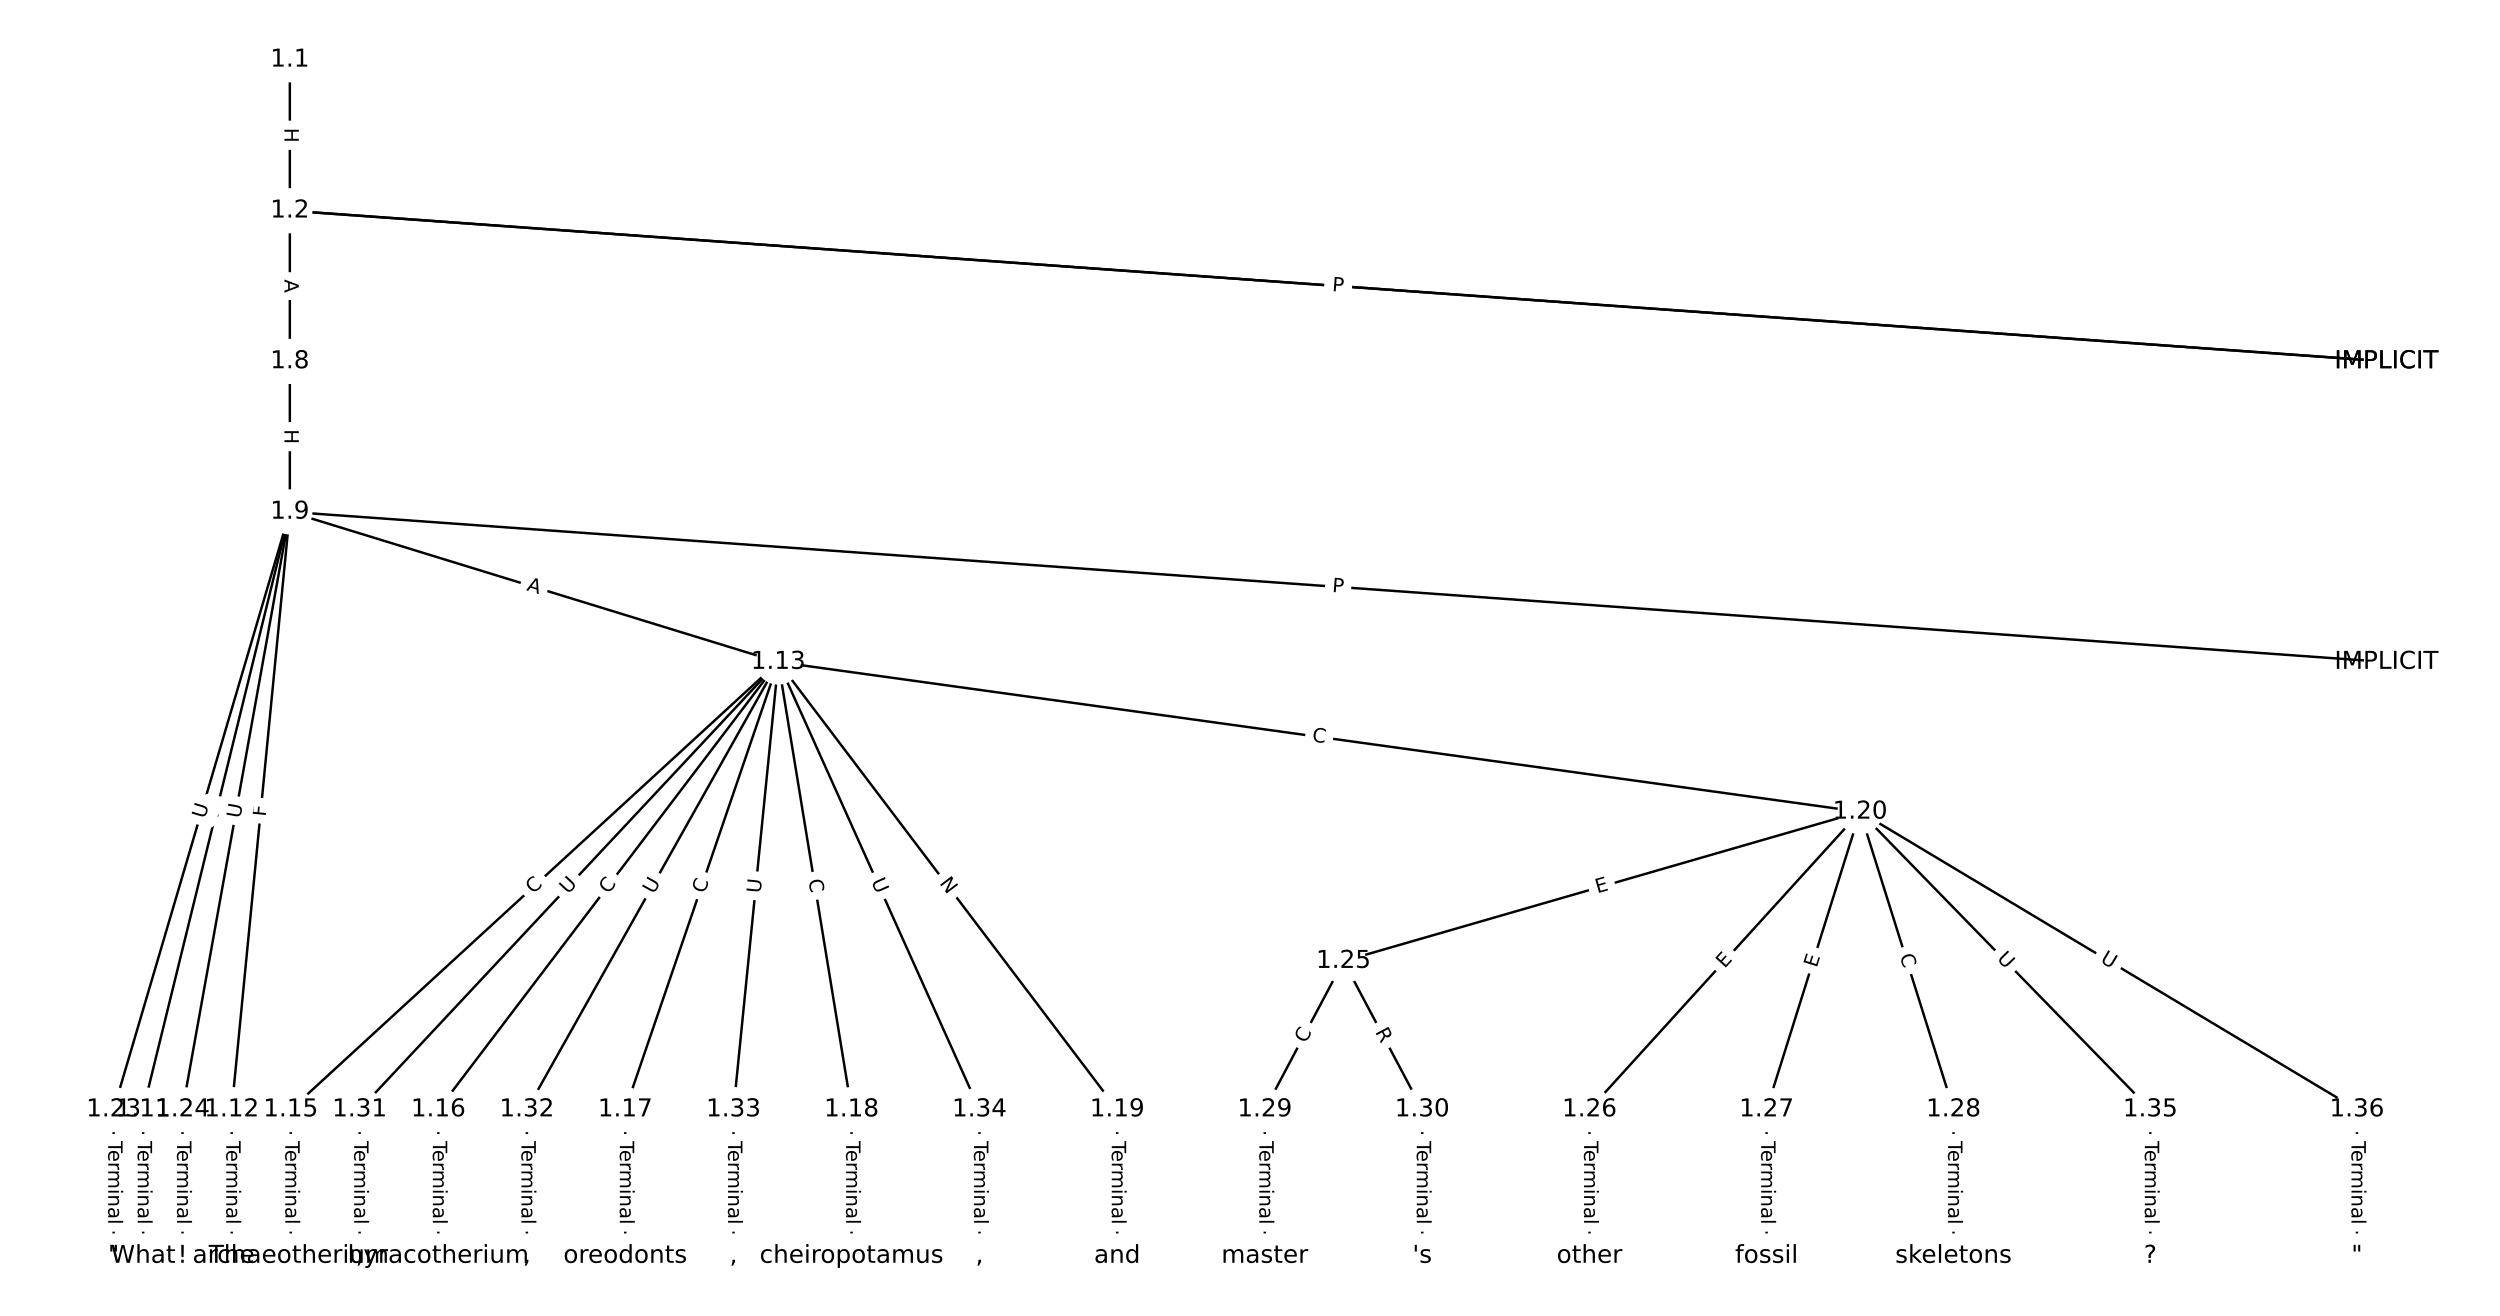 <?xml version="1.0" encoding="UTF-8"?>
<!DOCTYPE svg  PUBLIC '-//W3C//DTD SVG 1.1//EN'  'http://www.w3.org/Graphics/SVG/1.1/DTD/svg11.dtd'>
<svg width="1013.3pt" height="533.33pt" version="1.1" viewBox="0 0 1013.3 533.33" xmlns="http://www.w3.org/2000/svg" xmlns:xlink="http://www.w3.org/1999/xlink">
<defs>
<style type="text/css">*{stroke-linecap:butt;stroke-linejoin:round;}</style>
</defs>
<path d="m0 533.33h1013.3v-533.33h-1013.3z" fill="#fff"/>
<g fill="none" stroke="#000">
<path d="m117.48 24.242v61.172" clip-path="url(#a)"/>
<path d="m117.48 85.415 849.79 61.085" clip-path="url(#a)"/>
<path d="m117.48 85.415 849.79 61.085" clip-path="url(#a)"/>
<path d="m117.48 85.415v61.085" clip-path="url(#a)"/>
<path d="m117.48 146.5v60.982" clip-path="url(#a)"/>
<path d="m117.48 207.48 849.79 60.86" clip-path="url(#a)"/>
<path d="m117.48 207.48-59.46 242.25" clip-path="url(#a)"/>
<path d="m117.48 207.48-23.569 242.25" clip-path="url(#a)"/>
<path d="m117.48 207.48 197.96 60.86" clip-path="url(#a)"/>
<path d="m117.48 207.48-71.424 242.25" clip-path="url(#a)"/>
<path d="m117.48 207.48-43.508 242.25" clip-path="url(#a)"/>
<path d="m58.024 449.73v59.359" clip-path="url(#a)"/>
<path d="m93.916 449.73v59.359" clip-path="url(#a)"/>
<path d="m315.45 268.34-197.6 181.39" clip-path="url(#a)"/>
<path d="m315.45 268.34-137.78 181.39" clip-path="url(#a)"/>
<path d="m315.45 268.34-62.012 181.39" clip-path="url(#a)"/>
<path d="m315.45 268.34 29.71 181.39" clip-path="url(#a)"/>
<path d="m315.45 268.34 137.38 181.39" clip-path="url(#a)"/>
<path d="m315.45 268.34 438.47 60.706" clip-path="url(#a)"/>
<path d="m315.45 268.34-169.69 181.39" clip-path="url(#a)"/>
<path d="m315.45 268.34-101.89 181.39" clip-path="url(#a)"/>
<path d="m315.45 268.34-18.145 181.39" clip-path="url(#a)"/>
<path d="m315.45 268.34 81.553 181.39" clip-path="url(#a)"/>
<path d="m117.84 449.73v59.359" clip-path="url(#a)"/>
<path d="m177.66 449.73v59.359" clip-path="url(#a)"/>
<path d="m253.43 449.73v59.359" clip-path="url(#a)"/>
<path d="m345.16 449.73v59.359" clip-path="url(#a)"/>
<path d="m452.83 449.73v59.359" clip-path="url(#a)"/>
<path d="m753.92 329.05-209.37 60.5" clip-path="url(#a)"/>
<path d="m753.92 329.05-109.67 120.68" clip-path="url(#a)"/>
<path d="m753.92 329.05-37.885 120.68" clip-path="url(#a)"/>
<path d="m753.92 329.05 37.885 120.68" clip-path="url(#a)"/>
<path d="m753.92 329.05 117.64 120.68" clip-path="url(#a)"/>
<path d="m753.92 329.05 201.39 120.68" clip-path="url(#a)"/>
<path d="m46.061 449.73v59.359" clip-path="url(#a)"/>
<path d="m73.976 449.73v59.359" clip-path="url(#a)"/>
<path d="m544.55 389.55-31.903 60.185" clip-path="url(#a)"/>
<path d="m544.55 389.55 31.903 60.185" clip-path="url(#a)"/>
<path d="m644.25 449.73v59.359" clip-path="url(#a)"/>
<path d="m716.03 449.73v59.359" clip-path="url(#a)"/>
<path d="m791.8 449.73v59.359" clip-path="url(#a)"/>
<path d="m512.65 449.73v59.359" clip-path="url(#a)"/>
<path d="m576.46 449.73v59.359" clip-path="url(#a)"/>
<path d="m145.76 449.73v59.359" clip-path="url(#a)"/>
<path d="m213.55 449.73v59.359" clip-path="url(#a)"/>
<path d="m297.3 449.73v59.359" clip-path="url(#a)"/>
<path d="m397 449.73v59.359" clip-path="url(#a)"/>
<path d="m871.56 449.73v59.359" clip-path="url(#a)"/>
<path d="m955.31 449.73v59.359" clip-path="url(#a)"/>
</g>
<path d="m111.21 51.82v6.016q0 2.4 2.4 2.4h7.742q2.4 0 2.4-2.4v-6.016q0-2.4-2.4-2.4h-7.742q-2.4 0-2.4 2.4z" clip-path="url(#a)" fill="#fff" stroke="#fff"/>
<g clip-path="url(#a)">
<g transform="translate(115.28 51.82) rotate(90) scale(.08 -.08)">
<defs>
<path id="ah" d="m9.812 72.906h9.859v-29.891h35.844v29.891h9.859v-72.906h-9.859v34.719h-35.844v-34.719h-9.859z"/>
</defs>
<use xlink:href="#ah"/>
</g>
</g>
<path d="m539.2 122.02 5.458 0.392q2.394 0.172 2.566-2.222l0.555-7.723q0.172-2.394-2.222-2.566l-5.458-0.392q-2.394-0.172-2.566 2.222l-0.555 7.723q-0.172 2.394 2.222 2.566z" clip-path="url(#a)" fill="#fff" stroke="#fff"/>
<g clip-path="url(#a)">
<g transform="translate(539.49 117.96) rotate(4.112) scale(.08 -.08)">
<defs>
<path id="ab" d="m34.188 63.188-13.391-36.281h26.812zm-5.578 9.719h11.188l27.781-72.906h-10.25l-6.641 18.703h-32.859l-6.641-18.703h-10.406z"/>
</defs>
<use xlink:href="#ab"/>
</g>
</g>
<path d="m539.52 122.04 4.811 0.346q2.394 0.172 2.566-2.222l0.555-7.723q0.172-2.394-2.222-2.566l-4.811-0.346q-2.394-0.172-2.566 2.222l-0.555 7.723q-0.172 2.394 2.222 2.566z" clip-path="url(#a)" fill="#fff" stroke="#fff"/>
<g clip-path="url(#a)">
<g transform="translate(539.81 117.99) rotate(4.112) scale(.08 -.08)">
<defs>
<path id="v" d="m19.672 64.797v-27.391h12.406q6.891 0 10.641 3.562 3.766 3.562 3.766 10.156 0 6.547-3.766 10.109-3.75 3.562-10.641 3.562zm-9.859 8.109h22.266q12.266 0 18.531-5.547 6.281-5.547 6.281-16.234 0-10.797-6.281-16.312-6.266-5.516-18.531-5.516h-12.406v-29.297h-9.859z"/>
</defs>
<use xlink:href="#v"/>
</g>
</g>
<path d="m111.21 113.22v5.473q0 2.4 2.4 2.4h7.742q2.4 0 2.4-2.4v-5.473q0-2.4-2.4-2.4h-7.742q-2.4 0-2.4 2.4z" clip-path="url(#a)" fill="#fff" stroke="#fff"/>
<g clip-path="url(#a)">
<g transform="translate(115.28 113.22) rotate(90) scale(.08 -.08)">
<use xlink:href="#ab"/>
</g>
</g>
<path d="m111.21 173.98v6.016q0 2.4 2.4 2.4h7.742q2.4 0 2.4-2.4v-6.016q0-2.4-2.4-2.4h-7.742q-2.4 0-2.4 2.4z" clip-path="url(#a)" fill="#fff" stroke="#fff"/>
<g clip-path="url(#a)">
<g transform="translate(115.28 173.98) rotate(90) scale(.08 -.08)">
<use xlink:href="#ah"/>
</g>
</g>
<path d="m539.52 243.99 4.811 0.345q2.394 0.171 2.565-2.222l0.553-7.723q0.171-2.394-2.222-2.565l-4.811-0.345q-2.394-0.171-2.565 2.222l-0.553 7.723q-0.171 2.394 2.222 2.565z" clip-path="url(#a)" fill="#fff" stroke="#fff"/>
<g clip-path="url(#a)">
<g transform="translate(539.82 239.94) rotate(4.096) scale(.08 -.08)">
<use xlink:href="#v"/>
</g>
</g>
<path d="m93.106 333.11 1.478-6.02q0.572-2.331-1.759-2.903l-7.519-1.846q-2.331-0.572-2.903 1.759l-1.478 6.02q-0.572 2.331 1.759 2.903l7.519 1.846q2.331 0.572 2.903-1.759z" clip-path="url(#a)" fill="#fff" stroke="#fff"/>
<g clip-path="url(#a)">
<g transform="translate(89.159 332.14) rotate(-76.209) scale(.08 -.08)">
<defs>
<path id="aq" d="m59.516 10.406v19.578h-16.109v8.109h25.875v-31.312q-5.703-4.047-12.594-6.125-6.875-2.078-14.688-2.078-17.094 0-26.75 9.984-9.641 10-9.641 27.812 0 17.875 9.641 27.859 9.656 9.984 26.75 9.984 7.125 0 13.547-1.766 6.422-1.75 11.844-5.172v-10.5q-5.469 4.641-11.625 6.984t-12.938 2.344q-13.391 0-20.109-7.469-6.703-7.469-6.703-22.266 0-14.75 6.703-22.219 6.719-7.469 20.109-7.469 5.219 0 9.312 0.906 4.109 0.906 7.375 2.812z"/>
</defs>
<use xlink:href="#aq"/>
</g>
</g>
<path d="m111.72 331.5 0.446-4.58q0.232-2.389-2.156-2.621l-7.706-0.75q-2.389-0.232-2.621 2.156l-0.446 4.58q-0.232 2.389 2.156 2.621l7.706 0.75q2.389 0.232 2.621-2.156z" clip-path="url(#a)" fill="#fff" stroke="#fff"/>
<g clip-path="url(#a)">
<g transform="translate(107.67 331.11) rotate(-84.443) scale(.08 -.08)">
<defs>
<path id="ar" d="m9.812 72.906h41.891v-8.312h-32.031v-21.484h28.906v-8.297h-28.906v-34.812h-9.859z"/>
</defs>
<use xlink:href="#ar"/>
</g>
</g>
<path d="m212.01 243.1 5.231 1.608q2.294 0.705 2.999-1.589l2.275-7.401q0.705-2.294-1.589-2.999l-5.231-1.608q-2.294-0.705-2.999 1.589l-2.275 7.401q-0.705 2.294 1.589 2.999z" clip-path="url(#a)" fill="#fff" stroke="#fff"/>
<g clip-path="url(#a)">
<g transform="translate(213.2 239.22) rotate(17.089) scale(.08 -.08)">
<use xlink:href="#ab"/>
</g>
</g>
<path d="m86.96 333.19 1.656-5.616q0.679-2.302-1.623-2.981l-7.426-2.19q-2.302-0.679-2.981 1.623l-1.656 5.616q-0.679 2.302 1.623 2.981l7.426 2.19q2.302 0.679 2.981-1.623z" clip-path="url(#a)" fill="#fff" stroke="#fff"/>
<g clip-path="url(#a)">
<g transform="translate(83.062 332.04) rotate(-73.573) scale(.08 -.08)">
<defs>
<path id="r" d="m8.688 72.906h9.922v-44.297q0-11.719 4.234-16.875 4.25-5.141 13.781-5.141 9.469 0 13.719 5.141 4.25 5.156 4.25 16.875v44.297h9.906v-45.516q0-14.25-7.062-21.531-7.047-7.281-20.812-7.281-13.828 0-20.891 7.281-7.047 7.281-7.047 21.531z"/>
</defs>
<use xlink:href="#r"/>
</g>
</g>
<path d="m101.39 332.6 1.035-5.763q0.424-2.362-1.938-2.787l-7.621-1.369q-2.362-0.424-2.787 1.938l-1.035 5.763q-0.424 2.362 1.938 2.787l7.621 1.369q2.362 0.424 2.787-1.938z" clip-path="url(#a)" fill="#fff" stroke="#fff"/>
<g clip-path="url(#a)">
<g transform="translate(97.386 331.88) rotate(-79.818) scale(.08 -.08)">
<use xlink:href="#r"/>
</g>
</g>
<path d="m51.753 462.51v33.808q0 2.4 2.4 2.4h7.742q2.4 0 2.4-2.4v-33.808q0-2.4-2.4-2.4h-7.742q-2.4 0-2.4 2.4z" clip-path="url(#a)" fill="#fff" stroke="#fff"/>
<g clip-path="url(#a)">
<g transform="translate(55.817 462.51) rotate(90) scale(.08 -.08)">
<defs>
<path id="h" d="m-0.297 72.906h61.672v-8.312h-25.875v-64.594h-9.906v64.594h-25.891z"/>
<path id="d" d="m56.203 29.594v-4.391h-41.312q0.594-9.281 5.594-14.141t13.938-4.859q5.172 0 10.031 1.266t9.656 3.812v-8.5q-4.844-2.047-9.922-3.125t-10.297-1.078q-13.094 0-20.734 7.609-7.641 7.625-7.641 20.625 0 13.422 7.25 21.297 7.25 7.891 19.562 7.891 11.031 0 17.453-7.109 6.422-7.094 6.422-19.297zm-8.984 2.641q-0.094 7.359-4.125 11.75-4.031 4.406-10.672 4.406-7.516 0-12.031-4.25t-5.203-11.969z"/>
<path id="e" d="m41.109 46.297q-1.516 0.875-3.297 1.281-1.781 0.422-3.922 0.422-7.625 0-11.703-4.953t-4.078-14.234v-28.812h-9.031v54.688h9.031v-8.5q2.844 4.984 7.375 7.391 4.547 2.422 11.047 2.422 0.922 0 2.047-0.125 1.125-0.109 2.484-0.359z"/>
<path id="i" d="m52 44.188q3.375 6.062 8.062 8.938t11.031 2.875q8.547 0 13.188-5.984 4.641-5.969 4.641-17v-33.016h-9.031v32.719q0 7.859-2.797 11.656-2.781 3.812-8.484 3.812-6.984 0-11.047-4.641-4.047-4.625-4.047-12.641v-30.906h-9.031v32.719q0 7.906-2.781 11.688t-8.594 3.781q-6.891 0-10.953-4.656-4.047-4.656-4.047-12.625v-30.906h-9.031v54.688h9.031v-8.5q3.078 5.031 7.375 7.422t10.203 2.391q5.969 0 10.141-3.031 4.172-3.016 6.172-8.781z"/>
<path id="j" d="m9.422 54.688h8.984v-54.688h-8.984zm0 21.297h8.984v-11.391h-8.984z"/>
<path id="k" d="m54.891 33.016v-33.016h-8.984v32.719q0 7.766-3.031 11.609-3.031 3.859-9.078 3.859-7.281 0-11.484-4.641-4.203-4.625-4.203-12.641v-30.906h-9.031v54.688h9.031v-8.5q3.234 4.938 7.594 7.375 4.375 2.438 10.094 2.438 9.422 0 14.25-5.828 4.844-5.828 4.844-17.156z"/>
<path id="f" d="m34.281 27.484q-10.891 0-15.094-2.484t-4.203-8.5q0-4.781 3.156-7.594 3.156-2.797 8.562-2.797 7.484 0 12 5.297t4.516 14.078v2zm17.922 3.719v-31.203h-8.984v8.297q-3.078-4.969-7.672-7.344t-11.234-2.375q-8.391 0-13.359 4.719-4.953 4.719-4.953 12.625 0 9.219 6.172 13.906 6.188 4.688 18.438 4.688h12.609v0.891q0 6.203-4.078 9.594t-11.453 3.391q-4.688 0-9.141-1.125-4.438-1.125-8.531-3.375v8.312q4.922 1.906 9.562 2.844 4.641 0.953 9.031 0.953 11.875 0 17.734-6.156 5.859-6.141 5.859-18.641z"/>
<path id="l" d="m9.422 75.984h8.984v-75.984h-8.984z"/>
</defs>
<use xlink:href="#h"/>
<use x="44.084" xlink:href="#d"/>
<use x="105.607" xlink:href="#e"/>
<use x="144.971" xlink:href="#i"/>
<use x="242.383" xlink:href="#j"/>
<use x="270.166" xlink:href="#k"/>
<use x="333.545" xlink:href="#f"/>
<use x="394.824" xlink:href="#l"/>
</g>
</g>
<path d="m87.645 462.51v33.808q0 2.4 2.4 2.4h7.742q2.4 0 2.4-2.4v-33.808q0-2.4-2.4-2.4h-7.742q-2.4 0-2.4 2.4z" clip-path="url(#a)" fill="#fff" stroke="#fff"/>
<g clip-path="url(#a)">
<g transform="translate(91.708 462.51) rotate(90) scale(.08 -.08)">
<use xlink:href="#h"/>
<use x="44.084" xlink:href="#d"/>
<use x="105.607" xlink:href="#e"/>
<use x="144.971" xlink:href="#i"/>
<use x="242.383" xlink:href="#j"/>
<use x="270.166" xlink:href="#k"/>
<use x="333.545" xlink:href="#f"/>
<use x="394.824" xlink:href="#l"/>
</g>
</g>
<path d="m218.83 365.55 4.115-3.778q1.768-1.623 0.145-3.391l-5.236-5.704q-1.623-1.768-3.391-0.145l-4.115 3.778q-1.768 1.623-0.145 3.391l5.236 5.704q1.623 1.768 3.391 0.145z" clip-path="url(#a)" fill="#fff" stroke="#fff"/>
<g clip-path="url(#a)">
<g transform="translate(216.08 362.55) rotate(-42.551) scale(.08 -.08)">
<defs>
<path id="n" d="m64.406 67.281v-10.391q-4.984 4.641-10.625 6.922-5.641 2.297-11.984 2.297-12.5 0-19.141-7.641t-6.641-22.094q0-14.406 6.641-22.047t19.141-7.641q6.344 0 11.984 2.297t10.625 6.938v-10.312q-5.172-3.516-10.969-5.281-5.781-1.75-12.219-1.75-16.562 0-26.094 10.125-9.516 10.141-9.516 27.672 0 17.578 9.516 27.703 9.531 10.141 26.094 10.141 6.531 0 12.312-1.734 5.797-1.734 10.875-5.203z"/>
</defs>
<use xlink:href="#n"/>
</g>
</g>
<path d="m249.86 365.05 3.379-4.448q1.452-1.911-0.459-3.363l-6.165-4.683q-1.911-1.452-3.363 0.459l-3.379 4.448q-1.452 1.911 0.459 3.363l6.165 4.683q1.911 1.452 3.363-0.459z" clip-path="url(#a)" fill="#fff" stroke="#fff"/>
<g clip-path="url(#a)">
<g transform="translate(246.62 362.6) rotate(-52.78) scale(.08 -.08)">
<use xlink:href="#n"/>
</g>
</g>
<path d="m289.47 363.71 1.807-5.286q0.776-2.271-1.495-3.047l-7.326-2.505q-2.271-0.776-3.047 1.495l-1.807 5.286q-0.776 2.271 1.495 3.047l7.326 2.505q2.271 0.776 3.047-1.495z" clip-path="url(#a)" fill="#fff" stroke="#fff"/>
<g clip-path="url(#a)">
<g transform="translate(285.62 362.39) rotate(-71.126) scale(.08 -.08)">
<use xlink:href="#n"/>
</g>
</g>
<path d="m323.66 357.29 0.903 5.513q0.388 2.368 2.756 1.98l7.641-1.252q2.368-0.388 1.98-2.756l-0.903-5.513q-0.388-2.368-2.756-1.98l-7.641 1.252q-2.368 0.388-1.98 2.756z" clip-path="url(#a)" fill="#fff" stroke="#fff"/>
<g clip-path="url(#a)">
<g transform="translate(327.67 356.64) rotate(80.698) scale(.08 -.08)">
<use xlink:href="#n"/>
</g>
</g>
<path d="m377.33 360.44 3.614 4.771q1.449 1.913 3.362 0.464l6.172-4.675q1.913-1.449 0.464-3.362l-3.614-4.771q-1.449-1.913-3.362-0.464l-6.172 4.675q-1.913 1.449-0.464 3.362z" clip-path="url(#a)" fill="#fff" stroke="#fff"/>
<g clip-path="url(#a)">
<g transform="translate(380.57 357.98) rotate(52.86) scale(.08 -.08)">
<defs>
<path id="ap" d="m9.812 72.906h13.281l32.328-60.984v60.984h9.562v-72.906h-13.281l-32.312 60.984v-60.984h-9.578z"/>
</defs>
<use xlink:href="#ap"/>
</g>
</g>
<path d="m531.06 304.52 5.534 0.766q2.377 0.329 2.707-2.048l1.062-7.669q0.329-2.377-2.048-2.707l-5.534-0.766q-2.377-0.329-2.707 2.048l-1.062 7.669q-0.329 2.377 2.048 2.707z" clip-path="url(#a)" fill="#fff" stroke="#fff"/>
<g clip-path="url(#a)">
<g transform="translate(531.61 300.5) rotate(7.882) scale(.08 -.08)">
<use xlink:href="#n"/>
</g>
</g>
<path d="m233.18 365.46 4-4.276q1.64-1.753-0.113-3.392l-5.654-5.289q-1.753-1.64-3.392 0.113l-4 4.276q-1.64 1.753 0.113 3.392l5.654 5.289q1.753 1.64 3.392-0.113z" clip-path="url(#a)" fill="#fff" stroke="#fff"/>
<g clip-path="url(#a)">
<g transform="translate(230.21 362.68) rotate(-46.909) scale(.08 -.08)">
<use xlink:href="#r"/>
</g>
</g>
<path d="m268.53 364.66 2.868-5.105q1.175-2.092-0.917-3.268l-6.75-3.792q-2.092-1.175-3.268 0.917l-2.868 5.105q-1.175 2.092 0.917 3.268l6.75 3.792q2.092 1.175 3.268-0.917z" clip-path="url(#a)" fill="#fff" stroke="#fff"/>
<g clip-path="url(#a)">
<g transform="translate(264.99 362.67) rotate(-60.676) scale(.08 -.08)">
<use xlink:href="#r"/>
</g>
</g>
<path d="m312.32 362.57 0.583-5.826q0.239-2.388-2.149-2.627l-7.704-0.771q-2.388-0.239-2.627 2.149l-0.583 5.826q-0.239 2.388 2.149 2.627l7.704 0.771q2.388 0.239 2.627-2.149z" clip-path="url(#a)" fill="#fff" stroke="#fff"/>
<g clip-path="url(#a)">
<g transform="translate(308.28 362.17) rotate(-84.288) scale(.08 -.08)">
<use xlink:href="#r"/>
</g>
</g>
<path d="m349.3 358.94 2.401 5.34q0.984 2.189 3.173 1.205l7.062-3.175q2.189-0.984 1.205-3.173l-2.401-5.34q-0.984-2.189-3.173-1.205l-7.062 3.175q-2.189 0.984-1.205 3.173z" clip-path="url(#a)" fill="#fff" stroke="#fff"/>
<g clip-path="url(#a)">
<g transform="translate(353.01 357.27) rotate(65.791) scale(.08 -.08)">
<use xlink:href="#r"/>
</g>
</g>
<path d="m111.57 462.51v33.808q0 2.4 2.4 2.4h7.742q2.4 0 2.4-2.4v-33.808q0-2.4-2.4-2.4h-7.742q-2.4 0-2.4 2.4z" clip-path="url(#a)" fill="#fff" stroke="#fff"/>
<g clip-path="url(#a)">
<g transform="translate(115.64 462.51) rotate(90) scale(.08 -.08)">
<use xlink:href="#h"/>
<use x="44.084" xlink:href="#d"/>
<use x="105.607" xlink:href="#e"/>
<use x="144.971" xlink:href="#i"/>
<use x="242.383" xlink:href="#j"/>
<use x="270.166" xlink:href="#k"/>
<use x="333.545" xlink:href="#f"/>
<use x="394.824" xlink:href="#l"/>
</g>
</g>
<path d="m171.39 462.51v33.808q0 2.4 2.4 2.4h7.742q2.4 0 2.4-2.4v-33.808q0-2.4-2.4-2.4h-7.742q-2.4 0-2.4 2.4z" clip-path="url(#a)" fill="#fff" stroke="#fff"/>
<g clip-path="url(#a)">
<g transform="translate(175.45 462.51) rotate(90) scale(.08 -.08)">
<use xlink:href="#h"/>
<use x="44.084" xlink:href="#d"/>
<use x="105.607" xlink:href="#e"/>
<use x="144.971" xlink:href="#i"/>
<use x="242.383" xlink:href="#j"/>
<use x="270.166" xlink:href="#k"/>
<use x="333.545" xlink:href="#f"/>
<use x="394.824" xlink:href="#l"/>
</g>
</g>
<path d="m247.16 462.51v33.808q0 2.4 2.4 2.4h7.742q2.4 0 2.4-2.4v-33.808q0-2.4-2.4-2.4h-7.742q-2.4 0-2.4 2.4z" clip-path="url(#a)" fill="#fff" stroke="#fff"/>
<g clip-path="url(#a)">
<g transform="translate(251.23 462.51) rotate(90) scale(.08 -.08)">
<use xlink:href="#h"/>
<use x="44.084" xlink:href="#d"/>
<use x="105.607" xlink:href="#e"/>
<use x="144.971" xlink:href="#i"/>
<use x="242.383" xlink:href="#j"/>
<use x="270.166" xlink:href="#k"/>
<use x="333.545" xlink:href="#f"/>
<use x="394.824" xlink:href="#l"/>
</g>
</g>
<path d="m338.88 462.51v33.808q0 2.4 2.4 2.4h7.742q2.4 0 2.4-2.4v-33.808q0-2.4-2.4-2.4h-7.742q-2.4 0-2.4 2.4z" clip-path="url(#a)" fill="#fff" stroke="#fff"/>
<g clip-path="url(#a)">
<g transform="translate(342.95 462.51) rotate(90) scale(.08 -.08)">
<use xlink:href="#h"/>
<use x="44.084" xlink:href="#d"/>
<use x="105.607" xlink:href="#e"/>
<use x="144.971" xlink:href="#i"/>
<use x="242.383" xlink:href="#j"/>
<use x="270.166" xlink:href="#k"/>
<use x="333.545" xlink:href="#f"/>
<use x="394.824" xlink:href="#l"/>
</g>
</g>
<path d="m446.56 462.51v33.808q0 2.4 2.4 2.4h7.742q2.4 0 2.4-2.4v-33.808q0-2.4-2.4-2.4h-7.742q-2.4 0-2.4 2.4z" clip-path="url(#a)" fill="#fff" stroke="#fff"/>
<g clip-path="url(#a)">
<g transform="translate(450.62 462.51) rotate(90) scale(.08 -.08)">
<use xlink:href="#h"/>
<use x="44.084" xlink:href="#d"/>
<use x="105.607" xlink:href="#e"/>
<use x="144.971" xlink:href="#i"/>
<use x="242.383" xlink:href="#j"/>
<use x="270.166" xlink:href="#k"/>
<use x="333.545" xlink:href="#f"/>
<use x="394.824" xlink:href="#l"/>
</g>
</g>
<path d="m648.55 366.02 4.856-1.403q2.306-0.666 1.639-2.972l-2.149-7.438q-0.666-2.306-2.972-1.639l-4.856 1.403q-2.306 0.666-1.639 2.972l2.149 7.438q0.666 2.306 2.972 1.639z" clip-path="url(#a)" fill="#fff" stroke="#fff"/>
<g clip-path="url(#a)">
<g transform="translate(647.42 362.12) rotate(-16.118) scale(.08 -.08)">
<defs>
<path id="aa" d="m9.812 72.906h46.094v-8.312h-36.234v-21.578h34.719v-8.297h-34.719v-26.422h37.109v-8.297h-46.969z"/>
</defs>
<use xlink:href="#aa"/>
</g>
</g>
<path d="m702.03 395.48 3.4-3.741q1.614-1.776-0.162-3.39l-5.73-5.207q-1.776-1.614-3.39 0.162l-3.4 3.741q-1.614 1.776 0.162 3.39l5.73 5.207q1.776 1.614 3.39-0.162z" clip-path="url(#a)" fill="#fff" stroke="#fff"/>
<g clip-path="url(#a)">
<g transform="translate(699.02 392.74) rotate(-47.738) scale(.08 -.08)">
<use xlink:href="#aa"/>
</g>
</g>
<path d="m740.2 393.68 1.514-4.823q0.719-2.29-1.571-3.009l-7.387-2.319q-2.29-0.719-3.009 1.571l-1.514 4.823q-0.719 2.29 1.571 3.009l7.387 2.319q2.29 0.719 3.009-1.571z" clip-path="url(#a)" fill="#fff" stroke="#fff"/>
<g clip-path="url(#a)">
<g transform="translate(736.32 392.46) rotate(-72.572) scale(.08 -.08)">
<use xlink:href="#aa"/>
</g>
</g>
<path d="m766.04 388.6 1.673 5.33q0.719 2.29 3.009 1.571l7.387-2.319q2.29-0.719 1.571-3.009l-1.673-5.33q-0.719-2.29-3.009-1.571l-7.387 2.319q-2.29 0.719-1.571 3.009z" clip-path="url(#a)" fill="#fff" stroke="#fff"/>
<g clip-path="url(#a)">
<g transform="translate(769.92 387.39) rotate(72.572) scale(.08 -.08)">
<use xlink:href="#n"/>
</g>
</g>
<path d="m806.21 391.67 4.087 4.193q1.675 1.719 3.394 0.043l5.544-5.404q1.719-1.675 0.043-3.394l-4.087-4.193q-1.675-1.719-3.394-0.043l-5.544 5.404q-1.719 1.675-0.043 3.394z" clip-path="url(#a)" fill="#fff" stroke="#fff"/>
<g clip-path="url(#a)">
<g transform="translate(809.12 388.83) rotate(45.731) scale(.08 -.08)">
<use xlink:href="#r"/>
</g>
</g>
<path d="m848.88 393.26 5.022 3.01q2.059 1.234 3.292-0.825l3.98-6.641q1.234-2.059-0.825-3.292l-5.022-3.01q-2.059-1.234-3.292 0.825l-3.98 6.641q-1.234 2.059 0.825 3.292z" clip-path="url(#a)" fill="#fff" stroke="#fff"/>
<g clip-path="url(#a)">
<g transform="translate(850.97 389.78) rotate(30.932) scale(.08 -.08)">
<use xlink:href="#r"/>
</g>
</g>
<path d="m39.789 462.51v33.808q0 2.4 2.4 2.4h7.742q2.4 0 2.4-2.4v-33.808q0-2.4-2.4-2.4h-7.742q-2.4 0-2.4 2.4z" clip-path="url(#a)" fill="#fff" stroke="#fff"/>
<g clip-path="url(#a)">
<g transform="translate(43.853 462.51) rotate(90) scale(.08 -.08)">
<use xlink:href="#h"/>
<use x="44.084" xlink:href="#d"/>
<use x="105.607" xlink:href="#e"/>
<use x="144.971" xlink:href="#i"/>
<use x="242.383" xlink:href="#j"/>
<use x="270.166" xlink:href="#k"/>
<use x="333.545" xlink:href="#f"/>
<use x="394.824" xlink:href="#l"/>
</g>
</g>
<path d="m67.705 462.51v33.808q0 2.4 2.4 2.4h7.742q2.4 0 2.4-2.4v-33.808q0-2.4-2.4-2.4h-7.742q-2.4 0-2.4 2.4z" clip-path="url(#a)" fill="#fff" stroke="#fff"/>
<g clip-path="url(#a)">
<g transform="translate(71.769 462.51) rotate(90) scale(.08 -.08)">
<use xlink:href="#h"/>
<use x="44.084" xlink:href="#d"/>
<use x="105.607" xlink:href="#e"/>
<use x="144.971" xlink:href="#i"/>
<use x="242.383" xlink:href="#j"/>
<use x="270.166" xlink:href="#k"/>
<use x="333.545" xlink:href="#f"/>
<use x="394.824" xlink:href="#l"/>
</g>
</g>
<path d="m532.83 425.04 2.616-4.936q1.124-2.12-0.996-3.245l-6.841-3.626q-2.12-1.124-3.245 0.996l-2.616 4.936q-1.124 2.12 0.996 3.245l6.841 3.626q2.12 1.124 3.245-0.996z" clip-path="url(#a)" fill="#fff" stroke="#fff"/>
<g clip-path="url(#a)">
<g transform="translate(529.24 423.14) rotate(-62.072) scale(.08 -.08)">
<use xlink:href="#n"/>
</g>
</g>
<path d="m553.66 420.12 2.603 4.911q1.124 2.12 3.245 0.996l6.841-3.626q2.12-1.124 0.996-3.245l-2.603-4.911q-1.124-2.12-3.245-0.996l-6.841 3.626q-2.12 1.124-0.996 3.245z" clip-path="url(#a)" fill="#fff" stroke="#fff"/>
<g clip-path="url(#a)">
<g transform="translate(557.25 418.22) rotate(62.072) scale(.08 -.08)">
<defs>
<path id="ao" d="m44.391 34.188q3.172-1.078 6.172-4.594t6.031-9.672l10.016-19.922h-10.609l-9.312 18.703q-3.625 7.328-7.016 9.719t-9.25 2.391h-10.75v-30.812h-9.859v72.906h22.266q12.5 0 18.656-5.234 6.156-5.219 6.156-15.766 0-6.891-3.203-11.438-3.203-4.531-9.297-6.281zm-24.719 30.609v-25.875h12.406q7.125 0 10.766 3.297t3.641 9.688-3.641 9.641-10.766 3.25z"/>
</defs>
<use xlink:href="#ao"/>
</g>
</g>
<path d="m637.98 462.51v33.808q0 2.4 2.4 2.4h7.742q2.4 0 2.4-2.4v-33.808q0-2.4-2.4-2.4h-7.742q-2.4 0-2.4 2.4z" clip-path="url(#a)" fill="#fff" stroke="#fff"/>
<g clip-path="url(#a)">
<g transform="translate(642.04 462.51) rotate(90) scale(.08 -.08)">
<use xlink:href="#h"/>
<use x="44.084" xlink:href="#d"/>
<use x="105.607" xlink:href="#e"/>
<use x="144.971" xlink:href="#i"/>
<use x="242.383" xlink:href="#j"/>
<use x="270.166" xlink:href="#k"/>
<use x="333.545" xlink:href="#f"/>
<use x="394.824" xlink:href="#l"/>
</g>
</g>
<path d="m709.76 462.51v33.808q0 2.4 2.4 2.4h7.742q2.4 0 2.4-2.4v-33.808q0-2.4-2.4-2.4h-7.742q-2.4 0-2.4 2.4z" clip-path="url(#a)" fill="#fff" stroke="#fff"/>
<g clip-path="url(#a)">
<g transform="translate(713.83 462.51) rotate(90) scale(.08 -.08)">
<use xlink:href="#h"/>
<use x="44.084" xlink:href="#d"/>
<use x="105.607" xlink:href="#e"/>
<use x="144.971" xlink:href="#i"/>
<use x="242.383" xlink:href="#j"/>
<use x="270.166" xlink:href="#k"/>
<use x="333.545" xlink:href="#f"/>
<use x="394.824" xlink:href="#l"/>
</g>
</g>
<path d="m785.53 462.51v33.808q0 2.4 2.4 2.4h7.742q2.4 0 2.4-2.4v-33.808q0-2.4-2.4-2.4h-7.742q-2.4 0-2.4 2.4z" clip-path="url(#a)" fill="#fff" stroke="#fff"/>
<g clip-path="url(#a)">
<g transform="translate(789.6 462.51) rotate(90) scale(.08 -.08)">
<use xlink:href="#h"/>
<use x="44.084" xlink:href="#d"/>
<use x="105.607" xlink:href="#e"/>
<use x="144.971" xlink:href="#i"/>
<use x="242.383" xlink:href="#j"/>
<use x="270.166" xlink:href="#k"/>
<use x="333.545" xlink:href="#f"/>
<use x="394.824" xlink:href="#l"/>
</g>
</g>
<path d="m506.38 462.51v33.808q0 2.4 2.4 2.4h7.742q2.4 0 2.4-2.4v-33.808q0-2.4-2.4-2.4h-7.742q-2.4 0-2.4 2.4z" clip-path="url(#a)" fill="#fff" stroke="#fff"/>
<g clip-path="url(#a)">
<g transform="translate(510.44 462.51) rotate(90) scale(.08 -.08)">
<use xlink:href="#h"/>
<use x="44.084" xlink:href="#d"/>
<use x="105.607" xlink:href="#e"/>
<use x="144.971" xlink:href="#i"/>
<use x="242.383" xlink:href="#j"/>
<use x="270.166" xlink:href="#k"/>
<use x="333.545" xlink:href="#f"/>
<use x="394.824" xlink:href="#l"/>
</g>
</g>
<path d="m570.18 462.51v33.808q0 2.4 2.4 2.4h7.742q2.4 0 2.4-2.4v-33.808q0-2.4-2.4-2.4h-7.742q-2.4 0-2.4 2.4z" clip-path="url(#a)" fill="#fff" stroke="#fff"/>
<g clip-path="url(#a)">
<g transform="translate(574.25 462.51) rotate(90) scale(.08 -.08)">
<use xlink:href="#h"/>
<use x="44.084" xlink:href="#d"/>
<use x="105.607" xlink:href="#e"/>
<use x="144.971" xlink:href="#i"/>
<use x="242.383" xlink:href="#j"/>
<use x="270.166" xlink:href="#k"/>
<use x="333.545" xlink:href="#f"/>
<use x="394.824" xlink:href="#l"/>
</g>
</g>
<path d="m139.49 462.51v33.808q0 2.4 2.4 2.4h7.742q2.4 0 2.4-2.4v-33.808q0-2.4-2.4-2.4h-7.742q-2.4 0-2.4 2.4z" clip-path="url(#a)" fill="#fff" stroke="#fff"/>
<g clip-path="url(#a)">
<g transform="translate(143.55 462.51) rotate(90) scale(.08 -.08)">
<use xlink:href="#h"/>
<use x="44.084" xlink:href="#d"/>
<use x="105.607" xlink:href="#e"/>
<use x="144.971" xlink:href="#i"/>
<use x="242.383" xlink:href="#j"/>
<use x="270.166" xlink:href="#k"/>
<use x="333.545" xlink:href="#f"/>
<use x="394.824" xlink:href="#l"/>
</g>
</g>
<path d="m207.28 462.51v33.808q0 2.4 2.4 2.4h7.742q2.4 0 2.4-2.4v-33.808q0-2.4-2.4-2.4h-7.742q-2.4 0-2.4 2.4z" clip-path="url(#a)" fill="#fff" stroke="#fff"/>
<g clip-path="url(#a)">
<g transform="translate(211.35 462.51) rotate(90) scale(.08 -.08)">
<use xlink:href="#h"/>
<use x="44.084" xlink:href="#d"/>
<use x="105.607" xlink:href="#e"/>
<use x="144.971" xlink:href="#i"/>
<use x="242.383" xlink:href="#j"/>
<use x="270.166" xlink:href="#k"/>
<use x="333.545" xlink:href="#f"/>
<use x="394.824" xlink:href="#l"/>
</g>
</g>
<path d="m291.03 462.51v33.808q0 2.4 2.4 2.4h7.742q2.4 0 2.4-2.4v-33.808q0-2.4-2.4-2.4h-7.742q-2.4 0-2.4 2.4z" clip-path="url(#a)" fill="#fff" stroke="#fff"/>
<g clip-path="url(#a)">
<g transform="translate(295.09 462.51) rotate(90) scale(.08 -.08)">
<use xlink:href="#h"/>
<use x="44.084" xlink:href="#d"/>
<use x="105.607" xlink:href="#e"/>
<use x="144.971" xlink:href="#i"/>
<use x="242.383" xlink:href="#j"/>
<use x="270.166" xlink:href="#k"/>
<use x="333.545" xlink:href="#f"/>
<use x="394.824" xlink:href="#l"/>
</g>
</g>
<path d="m390.73 462.51v33.808q0 2.4 2.4 2.4h7.742q2.4 0 2.4-2.4v-33.808q0-2.4-2.4-2.4h-7.742q-2.4 0-2.4 2.4z" clip-path="url(#a)" fill="#fff" stroke="#fff"/>
<g clip-path="url(#a)">
<g transform="translate(394.79 462.51) rotate(90) scale(.08 -.08)">
<use xlink:href="#h"/>
<use x="44.084" xlink:href="#d"/>
<use x="105.607" xlink:href="#e"/>
<use x="144.971" xlink:href="#i"/>
<use x="242.383" xlink:href="#j"/>
<use x="270.166" xlink:href="#k"/>
<use x="333.545" xlink:href="#f"/>
<use x="394.824" xlink:href="#l"/>
</g>
</g>
<path d="m865.29 462.51v33.808q0 2.4 2.4 2.4h7.742q2.4 0 2.4-2.4v-33.808q0-2.4-2.4-2.4h-7.742q-2.4 0-2.4 2.4z" clip-path="url(#a)" fill="#fff" stroke="#fff"/>
<g clip-path="url(#a)">
<g transform="translate(869.35 462.51) rotate(90) scale(.08 -.08)">
<use xlink:href="#h"/>
<use x="44.084" xlink:href="#d"/>
<use x="105.607" xlink:href="#e"/>
<use x="144.971" xlink:href="#i"/>
<use x="242.383" xlink:href="#j"/>
<use x="270.166" xlink:href="#k"/>
<use x="333.545" xlink:href="#f"/>
<use x="394.824" xlink:href="#l"/>
</g>
</g>
<path d="m949.04 462.51v33.808q0 2.4 2.4 2.4h7.742q2.4 0 2.4-2.4v-33.808q0-2.4-2.4-2.4h-7.742q-2.4 0-2.4 2.4z" clip-path="url(#a)" fill="#fff" stroke="#fff"/>
<g clip-path="url(#a)">
<g transform="translate(953.1 462.51) rotate(90) scale(.08 -.08)">
<use xlink:href="#h"/>
<use x="44.084" xlink:href="#d"/>
<use x="105.607" xlink:href="#e"/>
<use x="144.971" xlink:href="#i"/>
<use x="242.383" xlink:href="#j"/>
<use x="270.166" xlink:href="#k"/>
<use x="333.545" xlink:href="#f"/>
<use x="394.824" xlink:href="#l"/>
</g>
</g>
<defs>
<path id="b" d="m0 8.66c2.297 0 4.5-0.912 6.124-2.537 1.624-1.624 2.537-3.827 2.537-6.124s-0.912-4.5-2.537-6.124c-1.624-1.624-3.827-2.537-6.124-2.537s-4.5 0.912-6.124 2.537c-1.624 1.624-2.537 3.827-2.537 6.124s0.912 4.5 2.537 6.124c1.624 1.624 3.827 2.537 6.124 2.537z"/>
</defs>
<g clip-path="url(#a)" fill="#ffffff" stroke="#ffffff">
<use x="46.061" y="509.091" xlink:href="#b"/>
<use x="58.024" y="509.091" xlink:href="#b"/>
<use x="73.976" y="509.091" xlink:href="#b"/>
<use x="93.916" y="509.091" xlink:href="#b"/>
<use x="117.843" y="509.091" xlink:href="#b"/>
<use x="145.759" y="509.091" xlink:href="#b"/>
<use x="177.662" y="509.091" xlink:href="#b"/>
<use x="213.554" y="509.091" xlink:href="#b"/>
<use x="253.433" y="509.091" xlink:href="#b"/>
<use x="297.3" y="509.091" xlink:href="#b"/>
<use x="345.155" y="509.091" xlink:href="#b"/>
<use x="396.999" y="509.091" xlink:href="#b"/>
<use x="452.83" y="509.091" xlink:href="#b"/>
<use x="512.649" y="509.091" xlink:href="#b"/>
<use x="576.455" y="509.091" xlink:href="#b"/>
<use x="644.25" y="509.091" xlink:href="#b"/>
<use x="716.033" y="509.091" xlink:href="#b"/>
<use x="791.804" y="509.091" xlink:href="#b"/>
<use x="871.562" y="509.091" xlink:href="#b"/>
<use x="955.309" y="509.091" xlink:href="#b"/>
<use x="967.273" y="146.499" xlink:href="#b"/>
<use x="967.273" y="146.499" xlink:href="#b"/>
<use x="967.273" y="268.341" xlink:href="#b"/>
<use x="117.484" y="24.242" xlink:href="#b"/>
<use x="117.484" y="85.415" xlink:href="#b"/>
<use x="117.484" y="146.499" xlink:href="#b"/>
<use x="117.484" y="207.482" xlink:href="#b"/>
<use x="58.024" y="449.732" xlink:href="#b"/>
<use x="93.916" y="449.732" xlink:href="#b"/>
<use x="315.445" y="268.341" xlink:href="#b"/>
<use x="117.843" y="449.732" xlink:href="#b"/>
<use x="177.662" y="449.732" xlink:href="#b"/>
<use x="253.433" y="449.732" xlink:href="#b"/>
<use x="345.155" y="449.732" xlink:href="#b"/>
<use x="452.83" y="449.732" xlink:href="#b"/>
<use x="753.918" y="329.047" xlink:href="#b"/>
<use x="46.061" y="449.732" xlink:href="#b"/>
<use x="73.976" y="449.732" xlink:href="#b"/>
<use x="544.552" y="389.548" xlink:href="#b"/>
<use x="644.25" y="449.732" xlink:href="#b"/>
<use x="716.033" y="449.732" xlink:href="#b"/>
<use x="791.804" y="449.732" xlink:href="#b"/>
<use x="512.649" y="449.732" xlink:href="#b"/>
<use x="576.455" y="449.732" xlink:href="#b"/>
<use x="145.759" y="449.732" xlink:href="#b"/>
<use x="213.554" y="449.732" xlink:href="#b"/>
<use x="297.3" y="449.732" xlink:href="#b"/>
<use x="396.999" y="449.732" xlink:href="#b"/>
<use x="871.562" y="449.732" xlink:href="#b"/>
<use x="955.309" y="449.732" xlink:href="#b"/>
</g>
<g clip-path="url(#a)">
<g transform="translate(43.761 511.85) scale(.1 -.1)">
<defs>
<path id="al" d="m17.922 72.906v-27.109h-8.297v27.109zm18.453 0v-27.109h-8.297v27.109z"/>
</defs>
<use xlink:href="#al"/>
</g>
</g>
<g clip-path="url(#a)">
<g transform="translate(44.888 511.85) scale(.1 -.1)">
<defs>
<path id="an" d="m3.328 72.906h9.953l15.328-61.625 15.281 61.625h11.094l15.328-61.625 15.281 61.625h10.016l-18.312-72.906h-12.406l-15.375 63.281-15.531-63.281h-12.406z"/>
<path id="u" d="m54.891 33.016v-33.016h-8.984v32.719q0 7.766-3.031 11.609-3.031 3.859-9.078 3.859-7.281 0-11.484-4.641-4.203-4.625-4.203-12.641v-30.906h-9.031v75.984h9.031v-29.797q3.234 4.938 7.594 7.375 4.375 2.438 10.094 2.438 9.422 0 14.25-5.828 4.844-5.828 4.844-17.156z"/>
<path id="s" d="m18.312 70.219v-15.531h18.5v-6.984h-18.5v-29.688q0-6.688 1.828-8.594t7.453-1.906h9.219v-7.516h-9.219q-10.406 0-14.359 3.875-3.953 3.891-3.953 14.141v29.688h-6.594v6.984h6.594v15.531z"/>
</defs>
<use xlink:href="#an"/>
<use x="98.877" xlink:href="#u"/>
<use x="162.256" xlink:href="#f"/>
<use x="223.535" xlink:href="#s"/>
</g>
</g>
<g clip-path="url(#a)">
<g transform="translate(71.971 511.85) scale(.1 -.1)">
<defs>
<path id="au" d="m15.094 12.406h9.906v-12.406h-9.906zm0 60.5h9.906v-31.984l-0.969-17.438h-7.922l-1.016 17.438z"/>
</defs>
<use xlink:href="#au"/>
</g>
</g>
<g clip-path="url(#a)">
<g transform="translate(84.617 511.85) scale(.1 -.1)">
<use xlink:href="#h"/>
<use x="61.084" xlink:href="#u"/>
<use x="124.463" xlink:href="#d"/>
</g>
</g>
<g clip-path="url(#a)">
<g transform="translate(78.029 511.85) scale(.1 -.1)">
<defs>
<path id="x" d="m48.781 52.594v-8.406q-3.812 2.109-7.641 3.156t-7.734 1.047q-8.75 0-13.594-5.547-4.828-5.531-4.828-15.547t4.828-15.562q4.844-5.531 13.594-5.531 3.906 0 7.734 1.047t7.641 3.156v-8.312q-3.766-1.75-7.797-2.625-4.016-0.891-8.562-0.891-12.359 0-19.641 7.766-7.266 7.766-7.266 20.953 0 13.375 7.344 21.031 7.359 7.672 20.156 7.672 4.141 0 8.094-0.859 3.953-0.844 7.672-2.547z"/>
<path id="p" d="m30.609 48.391q-7.219 0-11.422-5.641t-4.203-15.453 4.172-15.453q4.188-5.641 11.453-5.641 7.188 0 11.375 5.656 4.203 5.672 4.203 15.438 0 9.719-4.203 15.406-4.188 5.688-11.375 5.688zm0 7.609q11.719 0 18.406-7.625 6.703-7.609 6.703-21.078 0-13.422-6.703-21.078-6.688-7.641-18.406-7.641-11.766 0-18.438 7.641-6.656 7.656-6.656 21.078 0 13.469 6.656 21.078 6.672 7.625 18.438 7.625z"/>
<path id="ag" d="m8.5 21.578v33.109h8.984v-32.766q0-7.766 3.016-11.656 3.031-3.875 9.094-3.875 7.266 0 11.484 4.641 4.234 4.641 4.234 12.656v31h8.984v-54.688h-8.984v8.406q-3.266-4.984-7.594-7.406-4.312-2.422-10.031-2.422-9.422 0-14.312 5.859-4.875 5.859-4.875 17.141z"/>
</defs>
<use xlink:href="#f"/>
<use x="61.279" xlink:href="#e"/>
<use x="100.143" xlink:href="#x"/>
<use x="155.123" xlink:href="#u"/>
<use x="218.502" xlink:href="#f"/>
<use x="279.781" xlink:href="#d"/>
<use x="341.305" xlink:href="#p"/>
<use x="402.486" xlink:href="#s"/>
<use x="441.695" xlink:href="#u"/>
<use x="505.074" xlink:href="#d"/>
<use x="566.598" xlink:href="#e"/>
<use x="607.711" xlink:href="#j"/>
<use x="635.494" xlink:href="#ag"/>
<use x="698.873" xlink:href="#i"/>
</g>
</g>
<g clip-path="url(#a)">
<g transform="translate(144.17 511.85) scale(.1 -.1)">
<defs>
<path id="w" d="m11.719 12.406h10.297v-8.406l-8-15.625h-6.297l4 15.625z"/>
</defs>
<use xlink:href="#w"/>
</g>
</g>
<g clip-path="url(#a)">
<g transform="translate(140.92 511.85) scale(.1 -.1)">
<defs>
<path id="av" d="m32.172-5.078q-3.797-9.766-7.422-12.734-3.609-2.984-9.656-2.984h-7.188v7.516h5.281q3.703 0 5.75 1.766 2.062 1.75 4.547 8.297l1.609 4.094-22.109 53.812h9.516l17.094-42.766 17.094 42.766h9.516z"/>
</defs>
<use xlink:href="#u"/>
<use x="63.379" xlink:href="#av"/>
<use x="122.559" xlink:href="#e"/>
<use x="163.672" xlink:href="#f"/>
<use x="224.951" xlink:href="#x"/>
<use x="279.932" xlink:href="#p"/>
<use x="341.113" xlink:href="#s"/>
<use x="380.322" xlink:href="#u"/>
<use x="443.701" xlink:href="#d"/>
<use x="505.225" xlink:href="#e"/>
<use x="546.338" xlink:href="#j"/>
<use x="574.121" xlink:href="#ag"/>
<use x="637.5" xlink:href="#i"/>
</g>
</g>
<g clip-path="url(#a)">
<g transform="translate(211.96 511.85) scale(.1 -.1)">
<use xlink:href="#w"/>
</g>
</g>
<g clip-path="url(#a)">
<g transform="translate(228.33 511.85) scale(.1 -.1)">
<defs>
<path id="am" d="m45.406 46.391v29.594h8.984v-75.984h-8.984v8.203q-2.828-4.875-7.156-7.25-4.312-2.375-10.375-2.375-9.906 0-16.141 7.906-6.219 7.922-6.219 20.812t6.219 20.797q6.234 7.906 16.141 7.906 6.062 0 10.375-2.375 4.328-2.359 7.156-7.234zm-30.609-19.094q0-9.906 4.078-15.547t11.203-5.641 11.219 5.641q4.109 5.641 4.109 15.547t-4.109 15.547q-4.094 5.641-11.219 5.641t-11.203-5.641-4.078-15.547z"/>
<path id="t" d="m44.281 53.078v-8.5q-3.797 1.953-7.906 2.922-4.094 0.984-8.5 0.984-6.688 0-10.031-2.047t-3.344-6.156q0-3.125 2.391-4.906t9.625-3.391l3.078-0.688q9.562-2.047 13.594-5.781t4.031-10.422q0-7.625-6.031-12.078-6.031-4.438-16.578-4.438-4.391 0-9.156 0.859t-10.031 2.562v9.281q4.984-2.594 9.812-3.891 4.828-1.281 9.578-1.281 6.344 0 9.75 2.172 3.422 2.172 3.422 6.125 0 3.656-2.469 5.609-2.453 1.953-10.812 3.766l-3.125 0.734q-8.344 1.75-12.062 5.391-3.703 3.641-3.703 9.984 0 7.719 5.469 11.906 5.469 4.203 15.531 4.203 4.969 0 9.359-0.734 4.406-0.719 8.109-2.188z"/>
</defs>
<use xlink:href="#p"/>
<use x="61.182" xlink:href="#e"/>
<use x="100.045" xlink:href="#d"/>
<use x="161.568" xlink:href="#p"/>
<use x="222.75" xlink:href="#am"/>
<use x="286.227" xlink:href="#p"/>
<use x="347.408" xlink:href="#k"/>
<use x="410.787" xlink:href="#s"/>
<use x="449.996" xlink:href="#t"/>
</g>
</g>
<g clip-path="url(#a)">
<g transform="translate(295.71 511.85) scale(.1 -.1)">
<use xlink:href="#w"/>
</g>
</g>
<g clip-path="url(#a)">
<g transform="translate(307.87 511.85) scale(.1 -.1)">
<defs>
<path id="aw" d="m18.109 8.203v-29h-9.031v75.484h9.031v-8.297q2.844 4.875 7.156 7.234 4.328 2.375 10.328 2.375 9.969 0 16.188-7.906 6.234-7.906 6.234-20.797t-6.234-20.812q-6.219-7.906-16.188-7.906-6 0-10.328 2.375-4.312 2.375-7.156 7.25zm30.578 19.094q0 9.906-4.078 15.547t-11.203 5.641q-7.141 0-11.219-5.641t-4.078-15.547 4.078-15.547 11.219-5.641q7.125 0 11.203 5.641t4.078 15.547z"/>
</defs>
<use xlink:href="#x"/>
<use x="54.98" xlink:href="#u"/>
<use x="118.359" xlink:href="#d"/>
<use x="179.883" xlink:href="#j"/>
<use x="207.666" xlink:href="#e"/>
<use x="246.529" xlink:href="#p"/>
<use x="307.711" xlink:href="#aw"/>
<use x="371.188" xlink:href="#p"/>
<use x="432.369" xlink:href="#s"/>
<use x="471.578" xlink:href="#f"/>
<use x="532.857" xlink:href="#i"/>
<use x="630.27" xlink:href="#ag"/>
<use x="693.648" xlink:href="#t"/>
</g>
</g>
<g clip-path="url(#a)">
<g transform="translate(395.41 511.85) scale(.1 -.1)">
<use xlink:href="#w"/>
</g>
</g>
<g clip-path="url(#a)">
<g transform="translate(443.42 511.85) scale(.1 -.1)">
<use xlink:href="#f"/>
<use x="61.279" xlink:href="#k"/>
<use x="124.658" xlink:href="#am"/>
</g>
</g>
<g clip-path="url(#a)">
<g transform="translate(495.02 511.85) scale(.1 -.1)">
<use xlink:href="#i"/>
<use x="97.412" xlink:href="#f"/>
<use x="158.691" xlink:href="#t"/>
<use x="210.791" xlink:href="#s"/>
<use x="250" xlink:href="#d"/>
<use x="311.523" xlink:href="#e"/>
</g>
</g>
<g clip-path="url(#a)">
<g transform="translate(572.48 511.85) scale(.1 -.1)">
<defs>
<path id="at" d="m17.922 72.906v-27.109h-8.297v27.109z"/>
</defs>
<use xlink:href="#at"/>
<use x="27.49" xlink:href="#t"/>
</g>
</g>
<g clip-path="url(#a)">
<g transform="translate(630.93 511.85) scale(.1 -.1)">
<use xlink:href="#p"/>
<use x="61.182" xlink:href="#s"/>
<use x="100.391" xlink:href="#u"/>
<use x="163.77" xlink:href="#d"/>
<use x="225.293" xlink:href="#e"/>
</g>
</g>
<g clip-path="url(#a)">
<g transform="translate(703.23 511.85) scale(.1 -.1)">
<defs>
<path id="ay" d="m37.109 75.984v-7.484h-8.594q-4.828 0-6.719-1.953-1.875-1.953-1.875-7.031v-4.828h14.797v-6.984h-14.797v-47.703h-9.031v47.703h-8.594v6.984h8.594v3.812q0 9.125 4.25 13.297 4.25 4.188 13.469 4.188z"/>
</defs>
<use xlink:href="#ay"/>
<use x="35.205" xlink:href="#p"/>
<use x="96.387" xlink:href="#t"/>
<use x="148.486" xlink:href="#t"/>
<use x="200.586" xlink:href="#j"/>
<use x="228.369" xlink:href="#l"/>
</g>
</g>
<g clip-path="url(#a)">
<g transform="translate(768.15 511.85) scale(.1 -.1)">
<defs>
<path id="ax" d="m9.078 75.984h9.031v-44.875l26.812 23.578h11.469l-29-25.578 30.234-29.109h-11.719l-27.797 26.703v-26.703h-9.031z"/>
</defs>
<use xlink:href="#t"/>
<use x="52.1" xlink:href="#ax"/>
<use x="106.385" xlink:href="#d"/>
<use x="167.908" xlink:href="#l"/>
<use x="195.691" xlink:href="#d"/>
<use x="257.215" xlink:href="#s"/>
<use x="296.424" xlink:href="#p"/>
<use x="357.605" xlink:href="#k"/>
<use x="420.984" xlink:href="#t"/>
</g>
</g>
<g clip-path="url(#a)">
<g transform="translate(868.91 511.85) scale(.1 -.1)">
<defs>
<path id="as" d="m19.094 12.406h9.906v-12.406h-9.906zm9.625 7.172h-9.328v7.516q0 4.938 1.359 8.109 1.375 3.172 5.766 7.375l4.391 4.344q2.781 2.594 4.031 4.891t1.25 4.688q0 4.344-3.203 7.031t-8.469 2.688q-3.859 0-8.234-1.719-4.359-1.703-9.109-4.984v9.188q4.594 2.781 9.297 4.141 4.719 1.375 9.75 1.375 8.984 0 14.422-4.734 5.453-4.734 5.453-12.5 0-3.719-1.766-7.062-1.75-3.344-6.141-7.531l-4.297-4.203q-2.297-2.297-3.25-3.594t-1.344-2.516q-0.297-1.016-0.438-2.484t-0.141-4z"/>
</defs>
<use xlink:href="#as"/>
</g>
</g>
<g clip-path="url(#a)">
<g transform="translate(953.01 511.85) scale(.1 -.1)">
<use xlink:href="#al"/>
</g>
</g>
<g clip-path="url(#a)">
<g transform="translate(946.19 149.26) scale(.1 -.1)">
<defs>
<path id="q" d="m9.812 72.906h9.859v-72.906h-9.859z"/>
<path id="y" d="m9.812 72.906h14.703l18.594-49.609 18.703 49.609h14.703v-72.906h-9.625v64.016l-18.797-50h-9.906l-18.797 50v-64.016h-9.578z"/>
<path id="z" d="m9.812 72.906h9.859v-64.609h35.5v-8.297h-45.359z"/>
</defs>
<use xlink:href="#q"/>
<use x="29.492" xlink:href="#y"/>
<use x="115.771" xlink:href="#v"/>
<use x="176.074" xlink:href="#z"/>
<use x="231.787" xlink:href="#q"/>
<use x="261.279" xlink:href="#n"/>
<use x="331.104" xlink:href="#q"/>
<use x="360.596" xlink:href="#h"/>
</g>
</g>
<g clip-path="url(#a)">
<g transform="translate(946.19 149.26) scale(.1 -.1)">
<use xlink:href="#q"/>
<use x="29.492" xlink:href="#y"/>
<use x="115.771" xlink:href="#v"/>
<use x="176.074" xlink:href="#z"/>
<use x="231.787" xlink:href="#q"/>
<use x="261.279" xlink:href="#n"/>
<use x="331.104" xlink:href="#q"/>
<use x="360.596" xlink:href="#h"/>
</g>
</g>
<g clip-path="url(#a)">
<g transform="translate(946.19 271.1) scale(.1 -.1)">
<use xlink:href="#q"/>
<use x="29.492" xlink:href="#y"/>
<use x="115.771" xlink:href="#v"/>
<use x="176.074" xlink:href="#z"/>
<use x="231.787" xlink:href="#q"/>
<use x="261.279" xlink:href="#n"/>
<use x="331.104" xlink:href="#q"/>
<use x="360.596" xlink:href="#h"/>
</g>
</g>
<g clip-path="url(#a)">
<g transform="translate(109.53 27.002) scale(.1 -.1)">
<defs>
<path id="c" d="m12.406 8.297h16.109v55.625l-17.531-3.516v8.984l17.438 3.516h9.859v-64.609h16.109v-8.297h-41.984z"/>
<path id="g" d="m10.688 12.406h10.312v-12.406h-10.312z"/>
</defs>
<use xlink:href="#c"/>
<use x="63.623" xlink:href="#g"/>
<use x="95.41" xlink:href="#c"/>
</g>
</g>
<g clip-path="url(#a)">
<g transform="translate(109.53 88.174) scale(.1 -.1)">
<defs>
<path id="m" d="m19.188 8.297h34.422v-8.297h-46.281v8.297q5.609 5.812 15.297 15.594 9.703 9.797 12.188 12.641 4.734 5.312 6.609 9 1.891 3.688 1.891 7.25 0 5.812-4.078 9.469-4.078 3.672-10.625 3.672-4.641 0-9.797-1.609-5.141-1.609-11-4.891v9.969q5.953 2.391 11.125 3.609 5.188 1.219 9.484 1.219 11.328 0 18.062-5.672 6.734-5.656 6.734-15.125 0-4.5-1.688-8.531-1.672-4.016-6.125-9.484-1.219-1.422-7.766-8.188-6.531-6.766-18.453-18.922z"/>
</defs>
<use xlink:href="#c"/>
<use x="63.623" xlink:href="#g"/>
<use x="95.41" xlink:href="#m"/>
</g>
</g>
<g clip-path="url(#a)">
<g transform="translate(109.53 149.26) scale(.1 -.1)">
<defs>
<path id="ad" d="m31.781 34.625q-7.031 0-11.062-3.766-4.016-3.766-4.016-10.344 0-6.594 4.016-10.359 4.031-3.766 11.062-3.766t11.078 3.781q4.062 3.797 4.062 10.344 0 6.578-4.031 10.344-4.016 3.766-11.109 3.766zm-9.859 4.188q-6.344 1.562-9.891 5.906-3.531 4.359-3.531 10.609 0 8.734 6.219 13.812 6.234 5.078 17.062 5.078 10.891 0 17.094-5.078t6.203-13.812q0-6.25-3.547-10.609-3.531-4.344-9.828-5.906 7.125-1.656 11.094-6.5 3.984-4.828 3.984-11.797 0-10.609-6.469-16.281-6.469-5.656-18.531-5.656-12.047 0-18.531 5.656-6.469 5.672-6.469 16.281 0 6.969 4 11.797 4.016 4.844 11.141 6.5zm-3.609 15.578q0-5.656 3.531-8.828 3.547-3.172 9.938-3.172 6.359 0 9.938 3.172 3.594 3.172 3.594 8.828 0 5.672-3.594 8.844-3.578 3.172-9.938 3.172-6.391 0-9.938-3.172-3.531-3.172-3.531-8.844z"/>
</defs>
<use xlink:href="#c"/>
<use x="63.623" xlink:href="#g"/>
<use x="95.41" xlink:href="#ad"/>
</g>
</g>
<g clip-path="url(#a)">
<g transform="translate(109.53 210.24) scale(.1 -.1)">
<defs>
<path id="ac" d="m10.984 1.516v8.984q3.719-1.766 7.516-2.688 3.812-0.922 7.484-0.922 9.766 0 14.906 6.562 5.156 6.562 5.891 19.953-2.828-4.203-7.188-6.453-4.344-2.25-9.609-2.25-10.938 0-17.312 6.609-6.375 6.625-6.375 18.109 0 11.219 6.641 18 6.641 6.797 17.672 6.797 12.656 0 19.312-9.703 6.672-9.688 6.672-28.141 0-17.234-8.188-27.516-8.172-10.281-21.984-10.281-3.719 0-7.531 0.734-3.797 0.734-7.906 2.203zm19.625 30.906q6.641 0 10.516 4.531 3.891 4.547 3.891 12.469 0 7.859-3.891 12.422-3.875 4.562-10.516 4.562t-10.516-4.562-3.875-12.422q0-7.922 3.875-12.469 3.875-4.531 10.516-4.531z"/>
</defs>
<use xlink:href="#c"/>
<use x="63.623" xlink:href="#g"/>
<use x="95.41" xlink:href="#ac"/>
</g>
</g>
<g clip-path="url(#a)">
<g transform="translate(46.892 452.49) scale(.1 -.1)">
<use xlink:href="#c"/>
<use x="63.623" xlink:href="#g"/>
<use x="95.41" xlink:href="#c"/>
<use x="159.033" xlink:href="#c"/>
</g>
</g>
<g clip-path="url(#a)">
<g transform="translate(82.783 452.49) scale(.1 -.1)">
<use xlink:href="#c"/>
<use x="63.623" xlink:href="#g"/>
<use x="95.41" xlink:href="#c"/>
<use x="159.033" xlink:href="#m"/>
</g>
</g>
<g clip-path="url(#a)">
<g transform="translate(304.31 271.1) scale(.1 -.1)">
<defs>
<path id="o" d="m40.578 39.312q7.078-1.516 11.047-6.312 3.984-4.781 3.984-11.812 0-10.781-7.422-16.703-7.422-5.906-21.094-5.906-4.578 0-9.438 0.906t-10.031 2.719v9.516q4.094-2.391 8.969-3.609 4.891-1.219 10.219-1.219 9.266 0 14.125 3.656t4.859 10.641q0 6.453-4.516 10.078-4.516 3.641-12.562 3.641h-8.5v8.109h8.891q7.266 0 11.125 2.906t3.859 8.375q0 5.609-3.984 8.609-3.969 3.016-11.391 3.016-4.062 0-8.703-0.891-4.641-0.875-10.203-2.719v8.781q5.625 1.562 10.531 2.344t9.25 0.781q11.234 0 17.766-5.109 6.547-5.094 6.547-13.781 0-6.062-3.469-10.234t-9.859-5.781z"/>
</defs>
<use xlink:href="#c"/>
<use x="63.623" xlink:href="#g"/>
<use x="95.41" xlink:href="#c"/>
<use x="159.033" xlink:href="#o"/>
</g>
</g>
<g clip-path="url(#a)">
<g transform="translate(106.71 452.49) scale(.1 -.1)">
<defs>
<path id="af" d="m10.797 72.906h38.719v-8.312h-29.688v-17.859q2.141 0.734 4.281 1.094 2.156 0.359 4.312 0.359 12.203 0 19.328-6.688 7.141-6.688 7.141-18.109 0-11.766-7.328-18.297-7.328-6.516-20.656-6.516-4.594 0-9.359 0.781-4.75 0.781-9.828 2.344v9.922q4.391-2.391 9.078-3.562t9.906-1.172q8.453 0 13.375 4.438 4.938 4.438 4.938 12.062 0 7.609-4.938 12.047-4.922 4.453-13.375 4.453-3.953 0-7.891-0.875-3.922-0.875-8.016-2.734z"/>
</defs>
<use xlink:href="#c"/>
<use x="63.623" xlink:href="#g"/>
<use x="95.41" xlink:href="#c"/>
<use x="159.033" xlink:href="#af"/>
</g>
</g>
<g clip-path="url(#a)">
<g transform="translate(166.53 452.49) scale(.1 -.1)">
<defs>
<path id="ae" d="m33.016 40.375q-6.641 0-10.531-4.547-3.875-4.531-3.875-12.438 0-7.859 3.875-12.438 3.891-4.562 10.531-4.562t10.516 4.562q3.875 4.578 3.875 12.438 0 7.906-3.875 12.438-3.875 4.547-10.516 4.547zm19.578 30.922v-8.984q-3.719 1.75-7.5 2.672-3.781 0.938-7.5 0.938-9.766 0-14.922-6.594-5.141-6.594-5.875-19.922 2.875 4.25 7.219 6.516 4.359 2.266 9.578 2.266 10.984 0 17.359-6.672 6.375-6.656 6.375-18.125 0-11.234-6.641-18.031-6.641-6.781-17.672-6.781-12.656 0-19.344 9.688-6.688 9.703-6.688 28.109 0 17.281 8.203 27.562t22.016 10.281q3.719 0 7.5-0.734t7.891-2.188z"/>
</defs>
<use xlink:href="#c"/>
<use x="63.623" xlink:href="#g"/>
<use x="95.41" xlink:href="#c"/>
<use x="159.033" xlink:href="#ae"/>
</g>
</g>
<g clip-path="url(#a)">
<g transform="translate(242.3 452.49) scale(.1 -.1)">
<defs>
<path id="ai" d="m8.203 72.906h46.875v-4.203l-26.469-68.703h-10.297l24.906 64.594h-35.016z"/>
</defs>
<use xlink:href="#c"/>
<use x="63.623" xlink:href="#g"/>
<use x="95.41" xlink:href="#c"/>
<use x="159.033" xlink:href="#ai"/>
</g>
</g>
<g clip-path="url(#a)">
<g transform="translate(334.02 452.49) scale(.1 -.1)">
<use xlink:href="#c"/>
<use x="63.623" xlink:href="#g"/>
<use x="95.41" xlink:href="#c"/>
<use x="159.033" xlink:href="#ad"/>
</g>
</g>
<g clip-path="url(#a)">
<g transform="translate(441.7 452.49) scale(.1 -.1)">
<use xlink:href="#c"/>
<use x="63.623" xlink:href="#g"/>
<use x="95.41" xlink:href="#c"/>
<use x="159.033" xlink:href="#ac"/>
</g>
</g>
<g clip-path="url(#a)">
<g transform="translate(742.79 331.81) scale(.1 -.1)">
<defs>
<path id="ak" d="m31.781 66.406q-7.609 0-11.453-7.5-3.828-7.484-3.828-22.531 0-14.984 3.828-22.484 3.844-7.5 11.453-7.5 7.672 0 11.5 7.5 3.844 7.5 3.844 22.484 0 15.047-3.844 22.531-3.828 7.5-11.5 7.5zm0 7.812q12.266 0 18.734-9.703 6.469-9.688 6.469-28.141 0-18.406-6.469-28.109-6.469-9.688-18.734-9.688-12.25 0-18.719 9.688-6.469 9.703-6.469 28.109 0 18.453 6.469 28.141 6.469 9.703 18.719 9.703z"/>
</defs>
<use xlink:href="#c"/>
<use x="63.623" xlink:href="#g"/>
<use x="95.41" xlink:href="#m"/>
<use x="159.033" xlink:href="#ak"/>
</g>
</g>
<g clip-path="url(#a)">
<g transform="translate(34.928 452.49) scale(.1 -.1)">
<use xlink:href="#c"/>
<use x="63.623" xlink:href="#g"/>
<use x="95.41" xlink:href="#m"/>
<use x="159.033" xlink:href="#o"/>
</g>
</g>
<g clip-path="url(#a)">
<g transform="translate(62.843 452.49) scale(.1 -.1)">
<defs>
<path id="aj" d="m37.797 64.312-24.906-38.922h24.906zm-2.594 8.594h12.406v-47.516h10.406v-8.203h-10.406v-17.188h-9.812v17.188h-32.906v9.516z"/>
</defs>
<use xlink:href="#c"/>
<use x="63.623" xlink:href="#g"/>
<use x="95.41" xlink:href="#m"/>
<use x="159.033" xlink:href="#aj"/>
</g>
</g>
<g clip-path="url(#a)">
<g transform="translate(533.42 392.31) scale(.1 -.1)">
<use xlink:href="#c"/>
<use x="63.623" xlink:href="#g"/>
<use x="95.41" xlink:href="#m"/>
<use x="159.033" xlink:href="#af"/>
</g>
</g>
<g clip-path="url(#a)">
<g transform="translate(633.12 452.49) scale(.1 -.1)">
<use xlink:href="#c"/>
<use x="63.623" xlink:href="#g"/>
<use x="95.41" xlink:href="#m"/>
<use x="159.033" xlink:href="#ae"/>
</g>
</g>
<g clip-path="url(#a)">
<g transform="translate(704.9 452.49) scale(.1 -.1)">
<use xlink:href="#c"/>
<use x="63.623" xlink:href="#g"/>
<use x="95.41" xlink:href="#m"/>
<use x="159.033" xlink:href="#ai"/>
</g>
</g>
<g clip-path="url(#a)">
<g transform="translate(780.67 452.49) scale(.1 -.1)">
<use xlink:href="#c"/>
<use x="63.623" xlink:href="#g"/>
<use x="95.41" xlink:href="#m"/>
<use x="159.033" xlink:href="#ad"/>
</g>
</g>
<g clip-path="url(#a)">
<g transform="translate(501.52 452.49) scale(.1 -.1)">
<use xlink:href="#c"/>
<use x="63.623" xlink:href="#g"/>
<use x="95.41" xlink:href="#m"/>
<use x="159.033" xlink:href="#ac"/>
</g>
</g>
<g clip-path="url(#a)">
<g transform="translate(565.32 452.49) scale(.1 -.1)">
<use xlink:href="#c"/>
<use x="63.623" xlink:href="#g"/>
<use x="95.41" xlink:href="#o"/>
<use x="159.033" xlink:href="#ak"/>
</g>
</g>
<g clip-path="url(#a)">
<g transform="translate(134.63 452.49) scale(.1 -.1)">
<use xlink:href="#c"/>
<use x="63.623" xlink:href="#g"/>
<use x="95.41" xlink:href="#o"/>
<use x="159.033" xlink:href="#c"/>
</g>
</g>
<g clip-path="url(#a)">
<g transform="translate(202.42 452.49) scale(.1 -.1)">
<use xlink:href="#c"/>
<use x="63.623" xlink:href="#g"/>
<use x="95.41" xlink:href="#o"/>
<use x="159.033" xlink:href="#m"/>
</g>
</g>
<g clip-path="url(#a)">
<g transform="translate(286.17 452.49) scale(.1 -.1)">
<use xlink:href="#c"/>
<use x="63.623" xlink:href="#g"/>
<use x="95.41" xlink:href="#o"/>
<use x="159.033" xlink:href="#o"/>
</g>
</g>
<g clip-path="url(#a)">
<g transform="translate(385.87 452.49) scale(.1 -.1)">
<use xlink:href="#c"/>
<use x="63.623" xlink:href="#g"/>
<use x="95.41" xlink:href="#o"/>
<use x="159.033" xlink:href="#aj"/>
</g>
</g>
<g clip-path="url(#a)">
<g transform="translate(860.43 452.49) scale(.1 -.1)">
<use xlink:href="#c"/>
<use x="63.623" xlink:href="#g"/>
<use x="95.41" xlink:href="#o"/>
<use x="159.033" xlink:href="#af"/>
</g>
</g>
<g clip-path="url(#a)">
<g transform="translate(944.18 452.49) scale(.1 -.1)">
<use xlink:href="#c"/>
<use x="63.623" xlink:href="#g"/>
<use x="95.41" xlink:href="#o"/>
<use x="159.033" xlink:href="#ae"/>
</g>
</g>
<defs>
<clipPath id="a">
<rect width="1013.3" height="533.33"/>
</clipPath>
</defs>
</svg>
